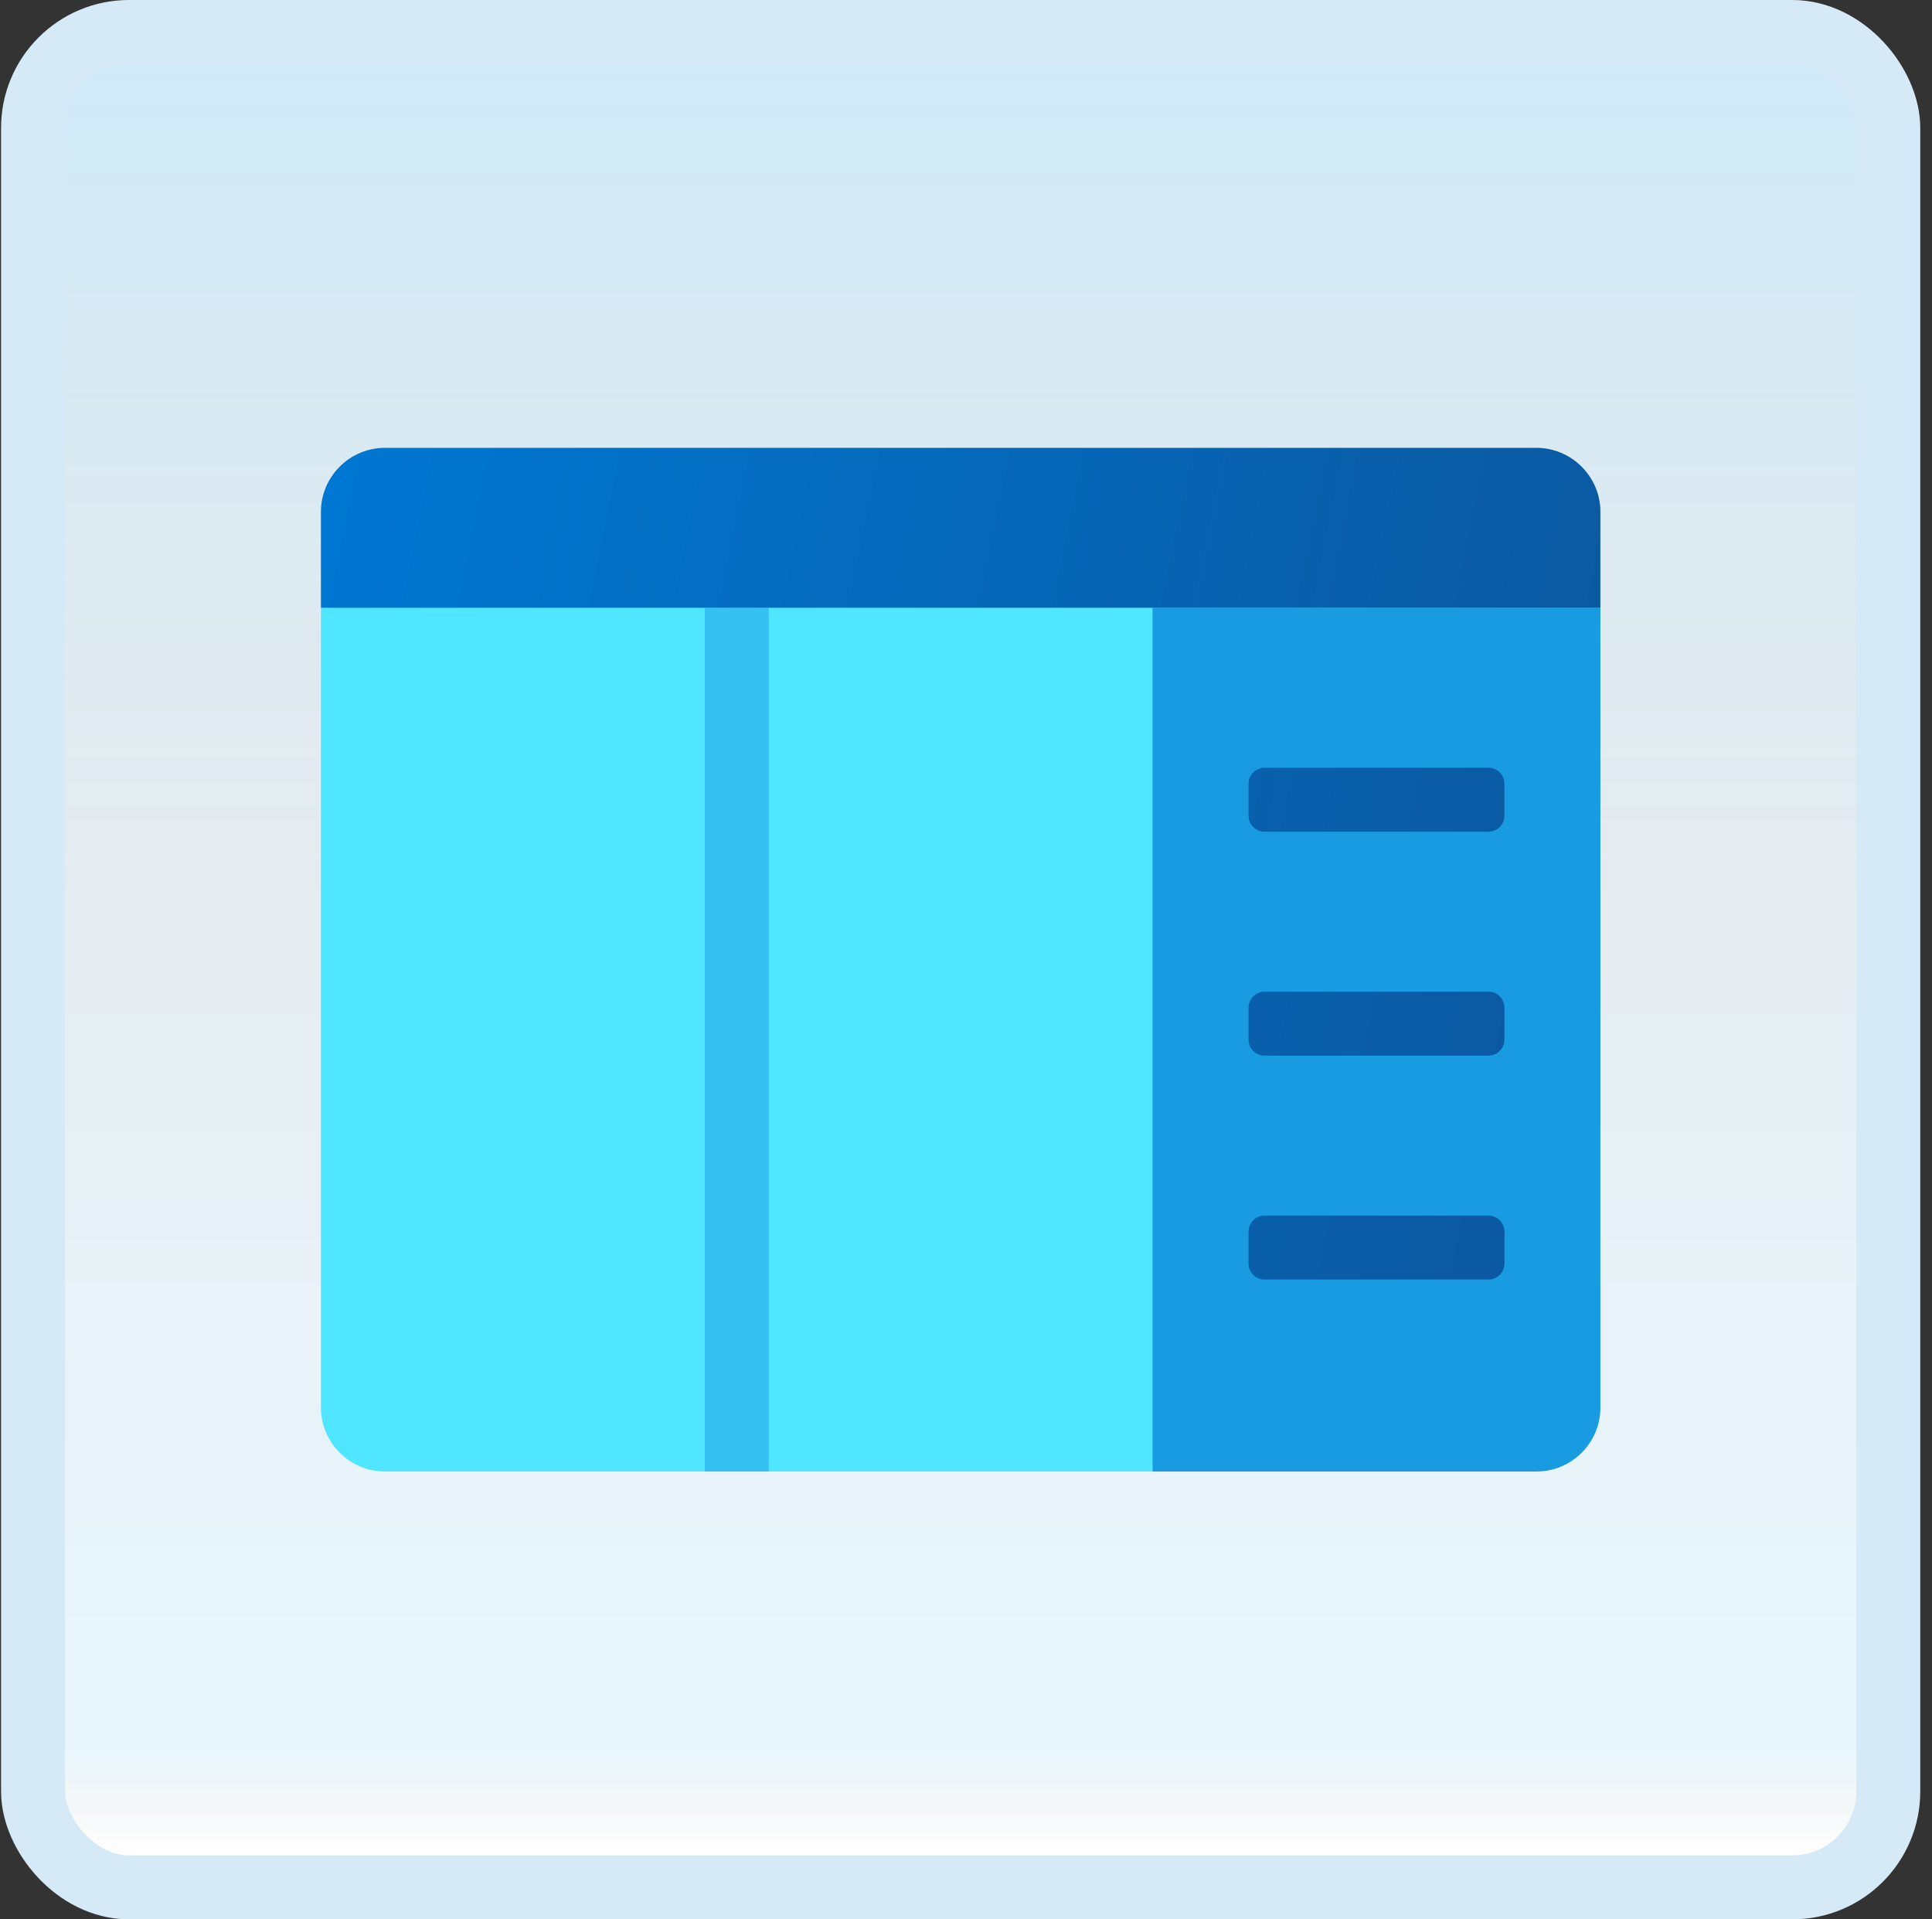 <svg width="151" height="150" viewBox="0 0 151 150" fill="none" xmlns="http://www.w3.org/2000/svg">
<rect x="0" y="0" width="151" height="150" fill="#333333" stroke="none"/>
<g id="details-side-pane">
<rect x="2.583" y="2.5" width="145" height="145" rx="7.5" fill="white"/>
<rect x="2.583" y="2.5" width="145" height="145" rx="7.5" fill="url(#paint0_linear_14_9671)" fill-opacity="0.2"/>
<g id="Group">
<path id="Vector" d="M25.082 110V47.5L75.082 42.5L125.083 47.5L90.082 115H30.082C27.332 115 25.082 112.75 25.082 110Z" fill="#50E6FF"/>
<path id="Vector_2" d="M90.082 115H120.083C122.845 115 125.083 112.762 125.083 110V47.5H90.082V115Z" fill="#199BE2"/>
<path id="Vector_3" d="M60.083 47.5H55.083V115H60.083V47.5Z" fill="#35C1F1"/>
<path id="Vector_4" d="M125.083 40V47.5H25.082V40C25.082 37.25 27.332 35 30.082 35H120.083C122.833 35 125.083 37.25 125.083 40ZM117.583 63.75V61.25C117.583 60.56 117.023 60 116.333 60H98.832C98.142 60 97.582 60.56 97.582 61.25V63.75C97.582 64.44 98.142 65 98.832 65H116.333C117.023 65 117.583 64.44 117.583 63.75ZM117.583 81.25V78.75C117.583 78.06 117.023 77.5 116.333 77.5H98.832C98.142 77.5 97.582 78.06 97.582 78.75V81.25C97.582 81.94 98.142 82.5 98.832 82.5H116.333C117.023 82.5 117.583 81.94 117.583 81.25ZM117.583 98.75V96.25C117.583 95.56 117.023 95 116.333 95H98.832C98.142 95 97.582 95.56 97.582 96.25V98.75C97.582 99.44 98.142 100 98.832 100H116.333C117.023 100 117.583 99.44 117.583 98.75Z" fill="url(#paint1_linear_14_9671)"/>
</g>
<rect x="2.583" y="2.5" width="145" height="145" rx="7.5" stroke="#D5EAF6" stroke-width="5"/>
</g>
<defs>
<linearGradient id="paint0_linear_14_9671" x1="75.082" y1="5" x2="75.082" y2="145" gradientUnits="userSpaceOnUse">
<stop stop-color="#199AE0"/>
<stop offset="0.472" stop-color="#0D5176" stop-opacity="0.528"/>
<stop offset="0.941" stop-color="#12A6F7" stop-opacity="0.465"/>
<stop offset="1" stop-opacity="0"/>
</linearGradient>
<linearGradient id="paint1_linear_14_9671" x1="23.45" y1="49.975" x2="121.058" y2="69.82" gradientUnits="userSpaceOnUse">
<stop stop-color="#0077D2"/>
<stop offset="1" stop-color="#0B59A2"/>
</linearGradient>
</defs>
</svg>
